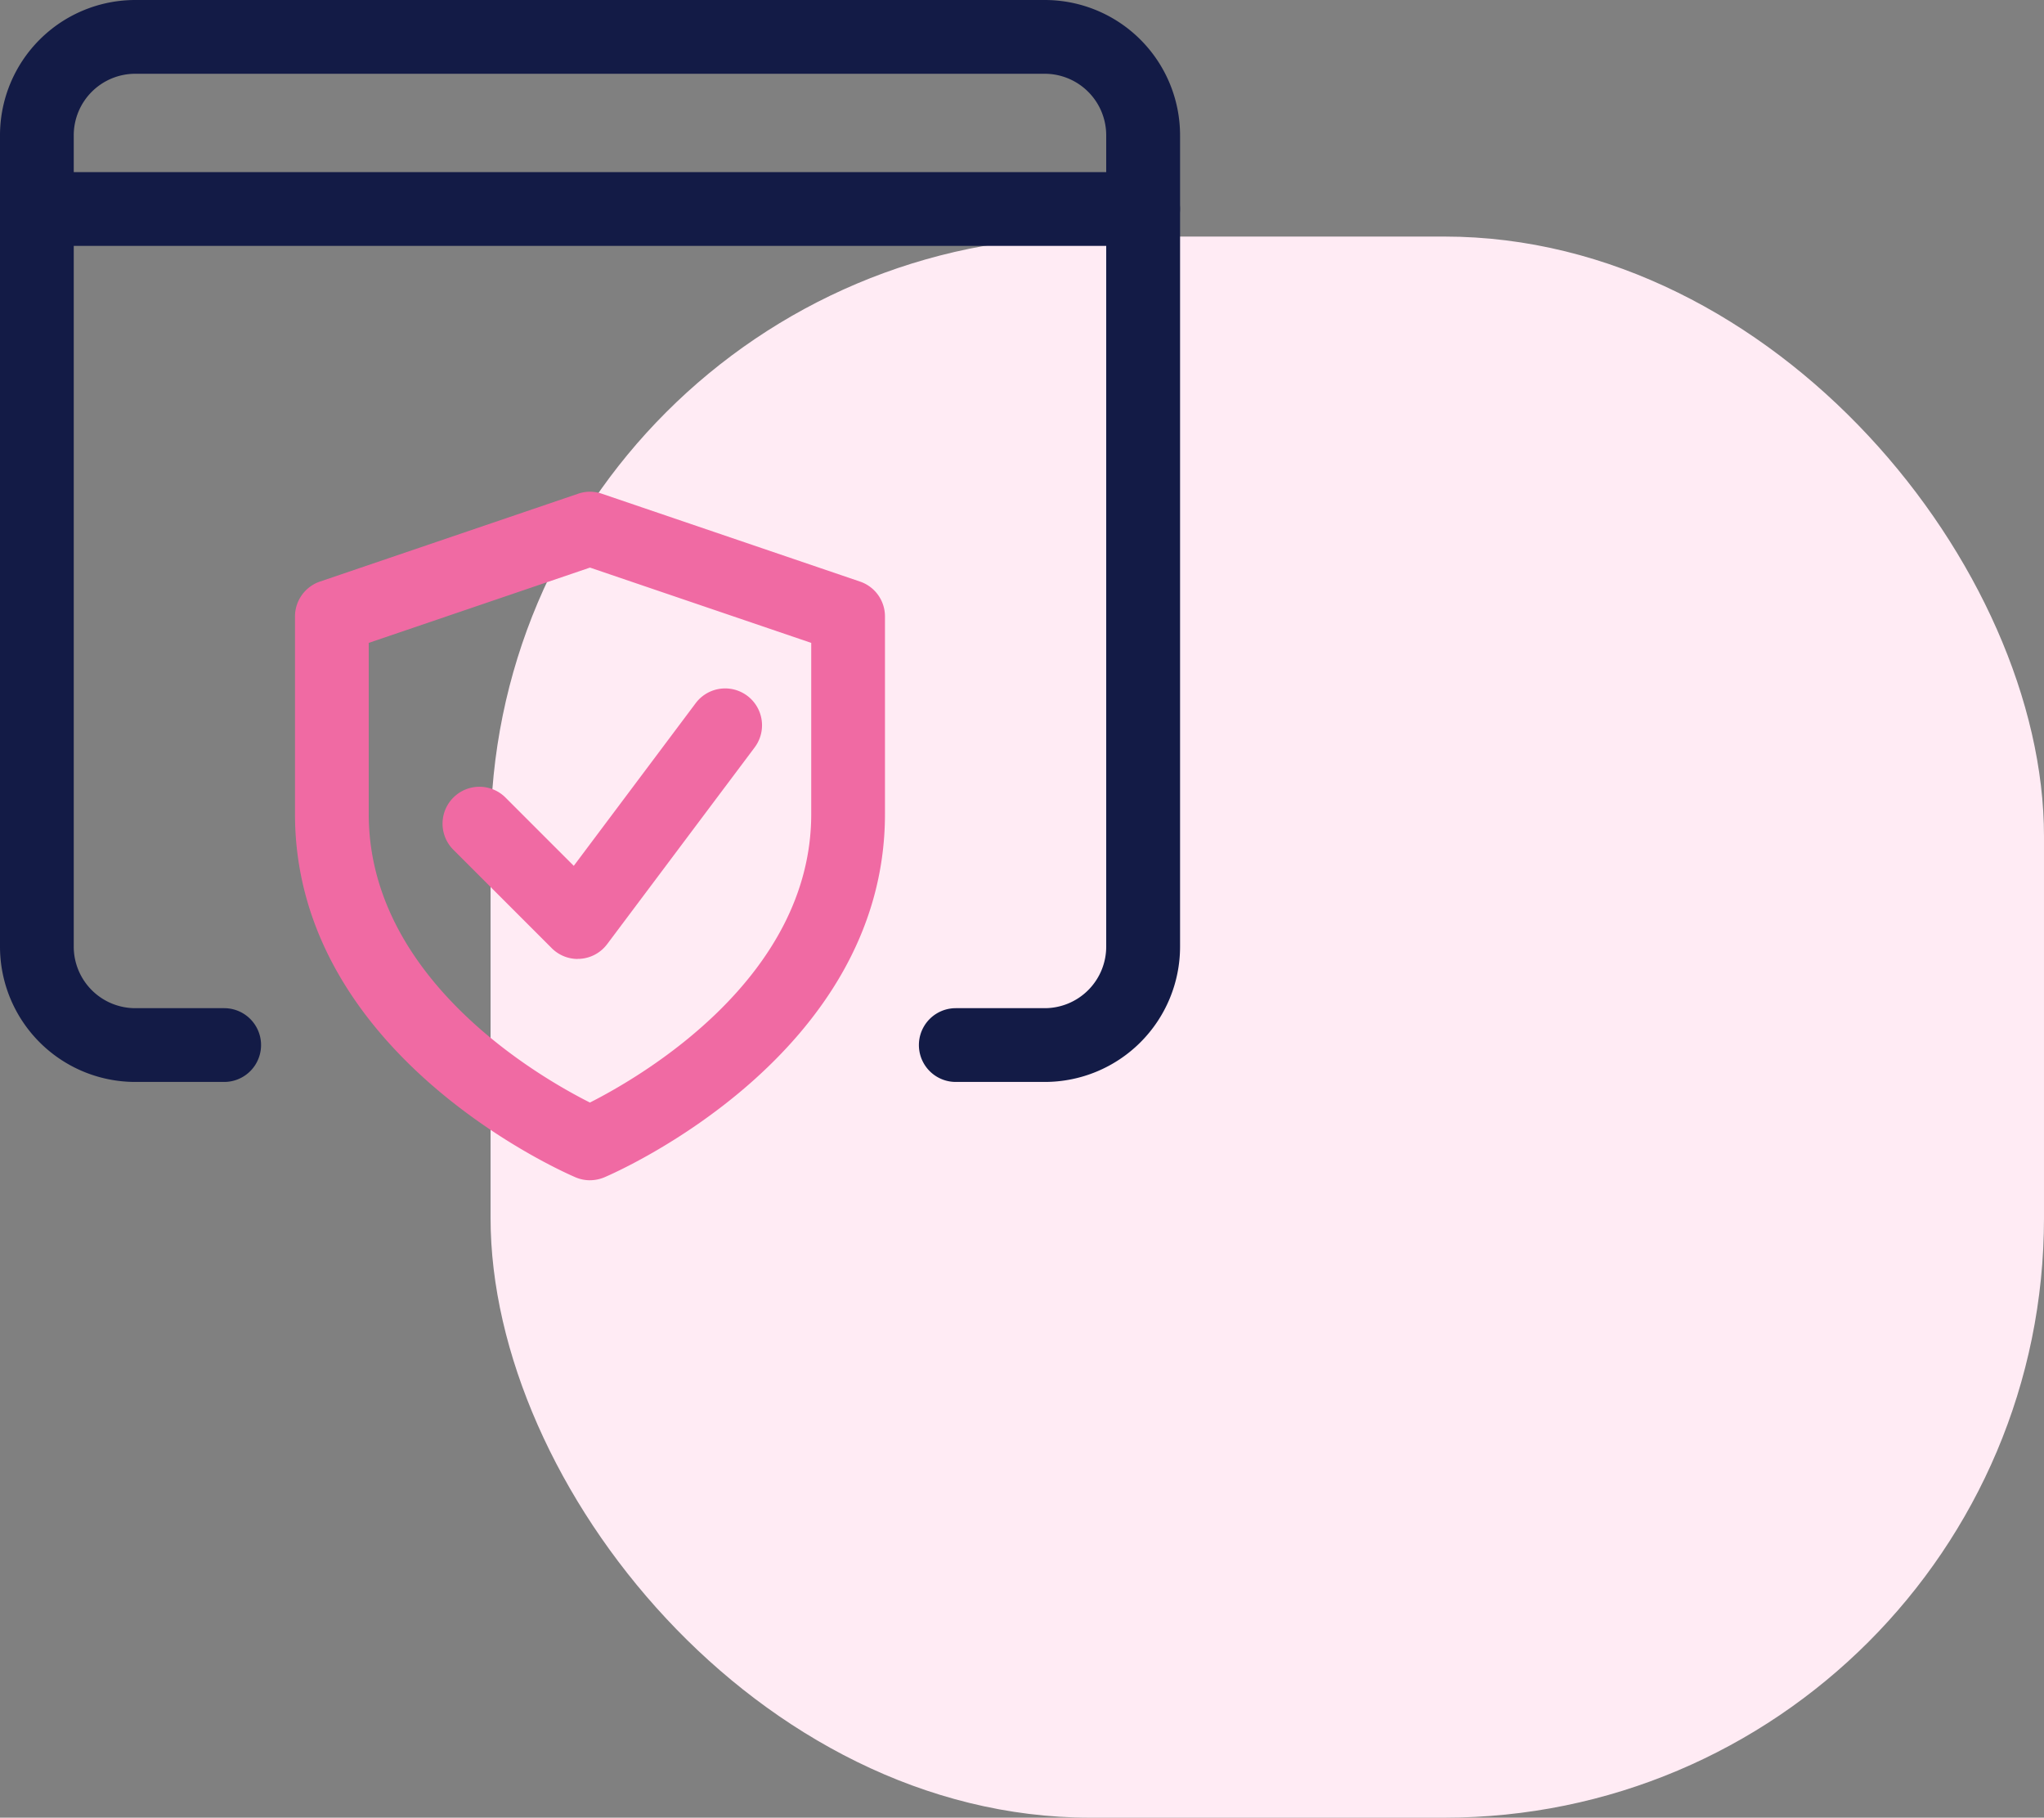 <svg xmlns="http://www.w3.org/2000/svg" width="75" height="66.678" viewBox="0 0 75 66.678">
  <rect x="0" y="0" width="75" height="66.678" fill="#808080" stroke="none"/>
  <g id="Group_5781" data-name="Group 5781" transform="translate(-281 -1556.322)">
    <rect id="Rectangle_494" data-name="Rectangle 494" width="57" height="58" rx="22" transform="translate(299 1565)" fill="#ffebf4"/>
    <g id="secure" transform="translate(281 1556.322)">
      <path id="Path_18672" data-name="Path 18672" d="M38.336,39.689H35.07a1.353,1.353,0,1,1,0-2.706h3.265a2.258,2.258,0,0,0,2.255-2.255V4.961a2.258,2.258,0,0,0-2.255-2.255H4.961A2.258,2.258,0,0,0,2.706,4.961V34.728a2.258,2.258,0,0,0,2.255,2.255H8.226a1.353,1.353,0,1,1,0,2.706H4.961A4.965,4.965,0,0,1,0,34.728V4.961A4.965,4.965,0,0,1,4.961,0H38.336A4.965,4.965,0,0,1,43.3,4.961V34.728A4.965,4.965,0,0,1,38.336,39.689Z" fill="#131b46"/>
      <path id="Path_18673" data-name="Path 18673" d="M41.944,6.206H1.353a1.353,1.353,0,1,1,0-2.706H41.944a1.353,1.353,0,1,1,0,2.706Z" transform="translate(0 2.814)" fill="#131b46"/>
      <g id="Group_2200" data-name="Group 2200" transform="translate(10.824 18.039)">
        <path id="Path_18674" data-name="Path 18674" d="M16.824,35.257a1.345,1.345,0,0,1-.529-.108C15.875,34.97,6,30.671,6,21.824V14.575a1.353,1.353,0,0,1,.918-1.281l9.471-3.222a1.33,1.33,0,0,1,.87,0l9.471,3.222a1.349,1.349,0,0,1,.918,1.281v7.249c0,8.847-9.875,13.148-10.3,13.326a1.376,1.376,0,0,1-.529.106ZM8.706,15.544v6.28c0,6.04,6.233,9.635,8.116,10.582,1.88-.953,8.12-4.566,8.12-10.582v-6.28l-8.118-2.762Z" transform="translate(-6 -10)" fill="#f06aa3"/>
        <path id="Path_18675" data-name="Path 18675" d="M13.961,23.922a1.35,1.35,0,0,1-.956-.4L9.4,19.917A1.353,1.353,0,1,1,11.311,18l2.506,2.506,4.474-5.968a1.352,1.352,0,1,1,2.163,1.624l-5.412,7.216a1.345,1.345,0,0,1-.987.538.8.8,0,0,1-.094,0Z" transform="translate(-3.588 -6.783)" fill="#f06aa3"/>
      </g>
    </g>
  </g>
</svg>
